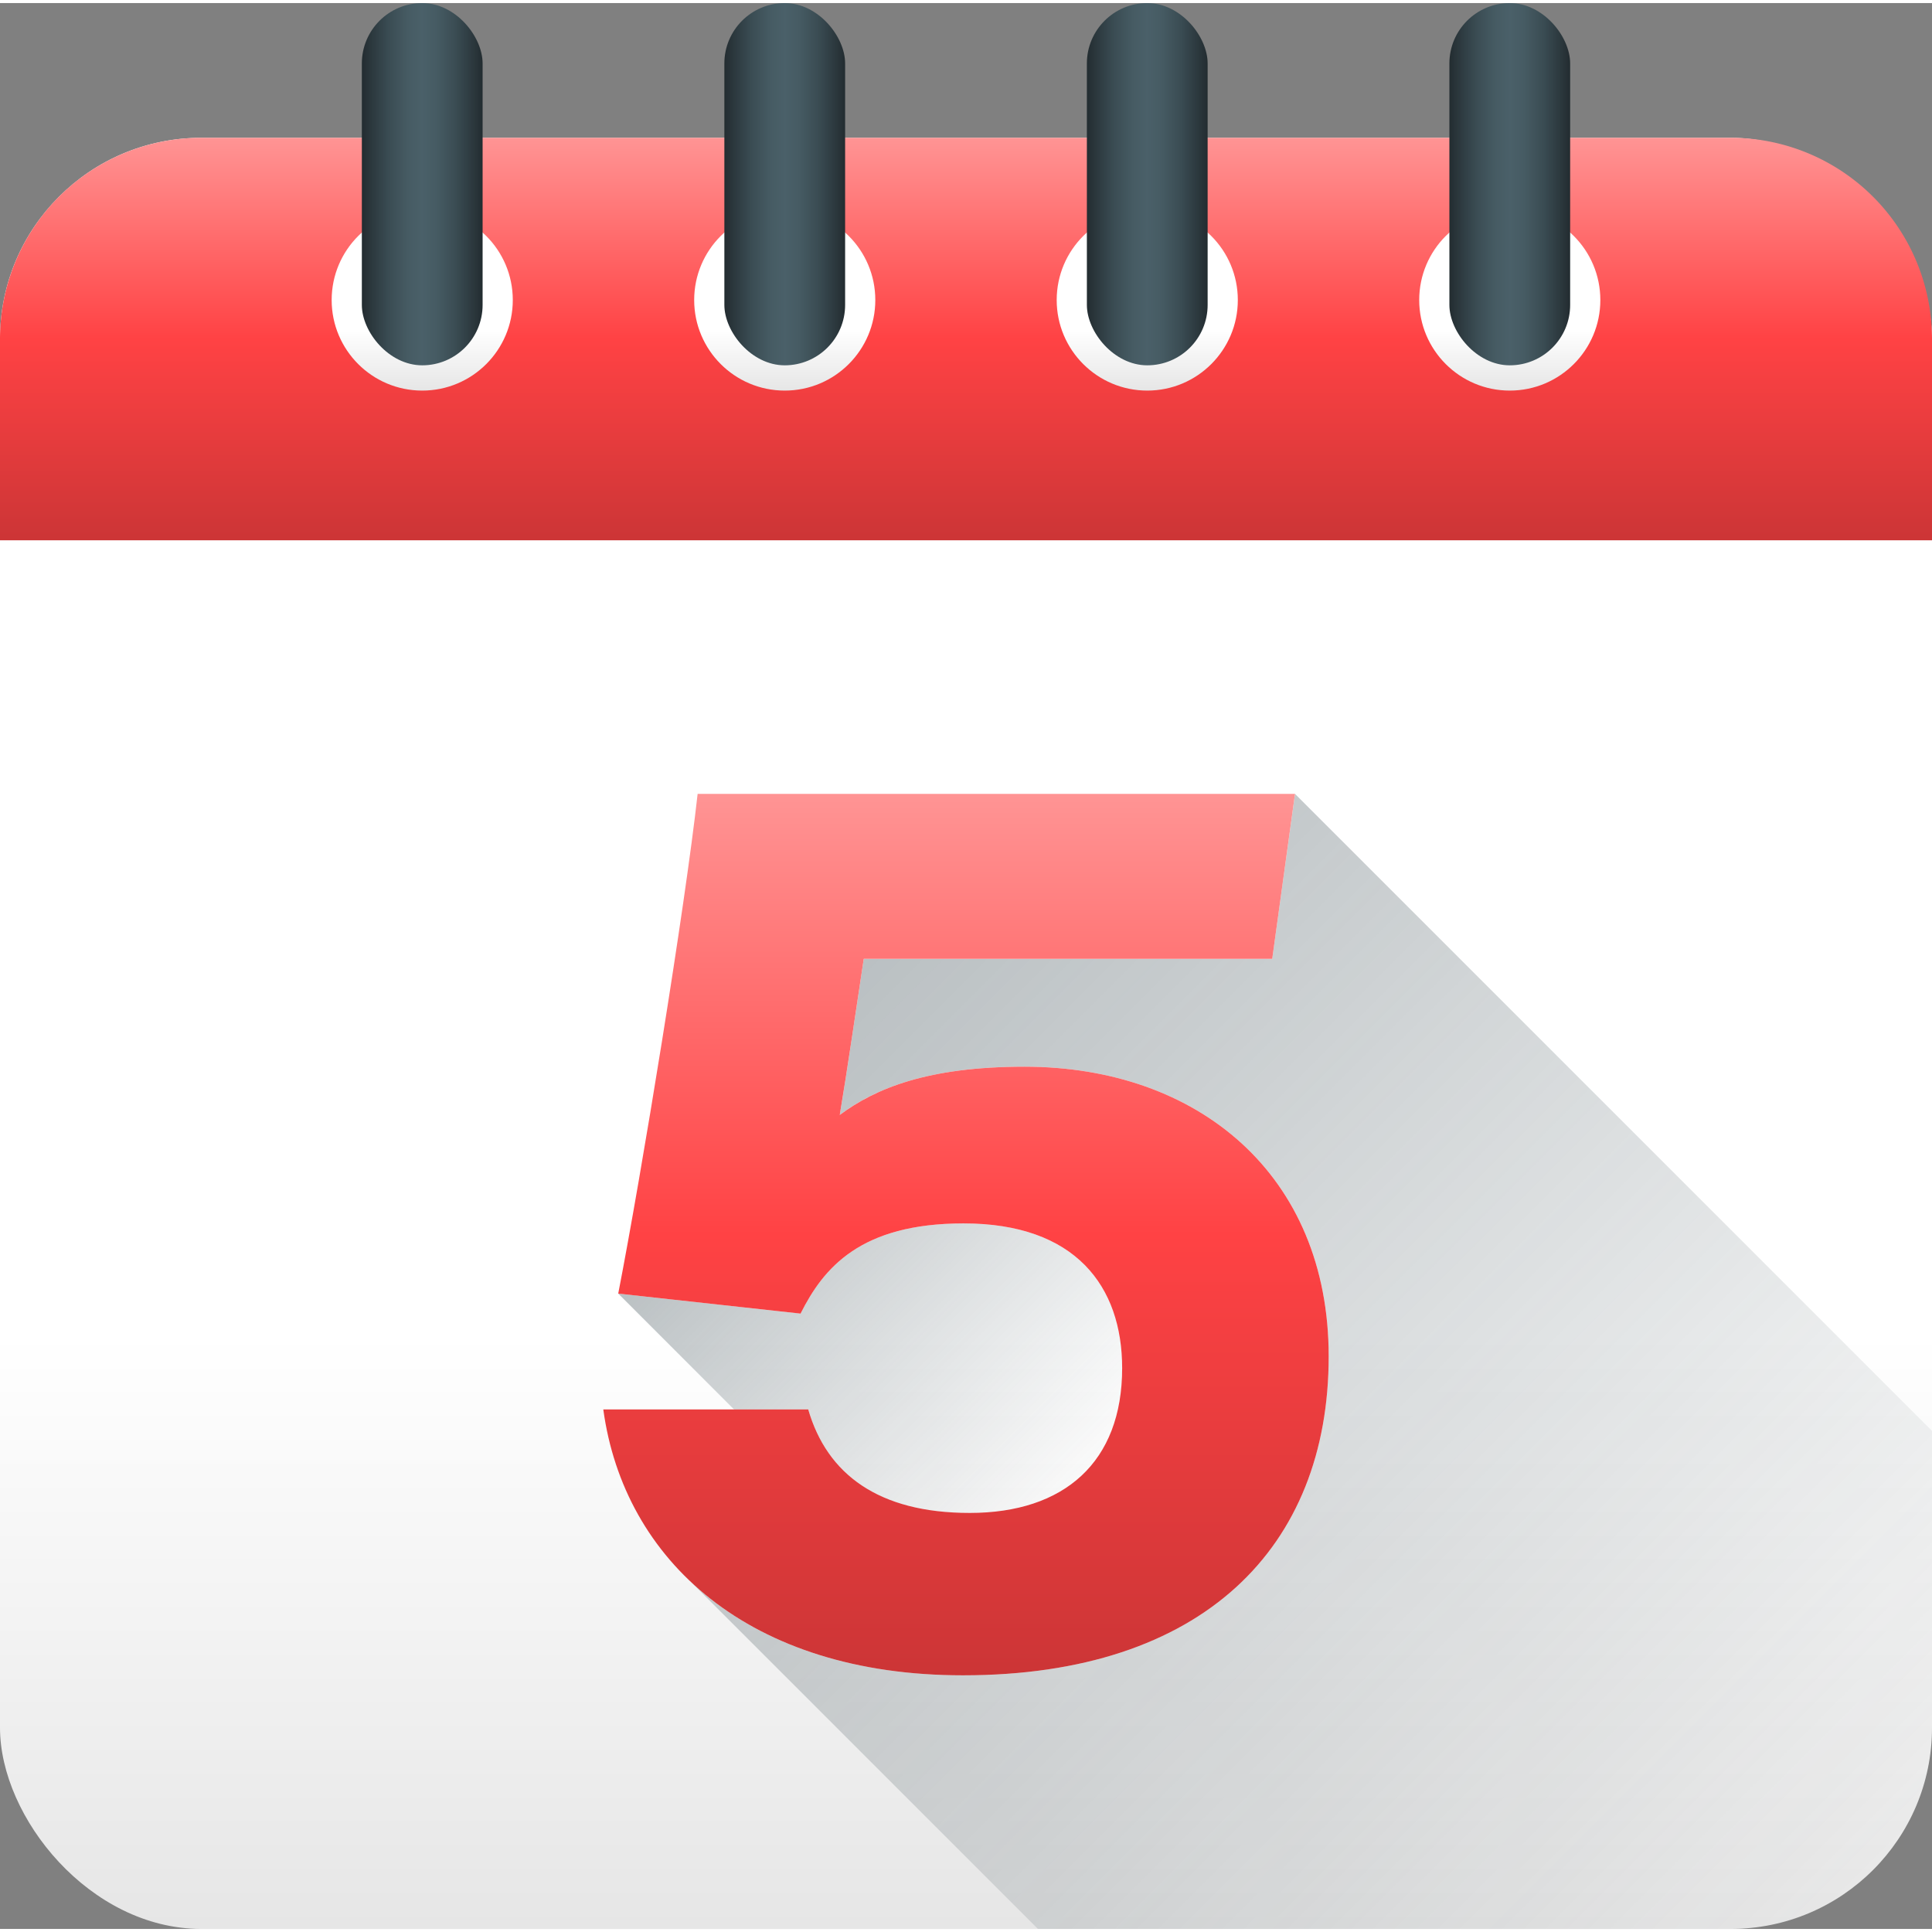 <svg height="512" viewBox="0 0 480 478.476" width="512" xmlns="http://www.w3.org/2000/svg" xmlns:xlink="http://www.w3.org/1999/xlink"><rect x="0" y="0" width="480" height="478.476" fill="#808080" stroke="none"/><linearGradient id="linear-gradient" gradientUnits="userSpaceOnUse" x1="240" x2="240" y1="478.472" y2="33.472"><stop offset="0" stop-color="#e6e6e6"/><stop offset=".333" stop-color="#fff"/></linearGradient><linearGradient id="linear-gradient-2" gradientUnits="userSpaceOnUse" x1="240" x2="240" y1="133.472" y2="33.472"><stop offset="0" stop-color="#cc3536"/><stop offset=".5" stop-color="#ff4244"/><stop offset="1" stop-color="#ff9494"/></linearGradient><linearGradient id="linear-gradient-3" x1="375.099" x2="375.099" xlink:href="#linear-gradient" y1="96.28" y2="51.28"/><linearGradient id="linear-gradient-4" gradientUnits="userSpaceOnUse" x1="360.099" x2="390.099" y1="45" y2="45"><stop offset="0" stop-color="#222c30"/><stop offset=".044" stop-color="#283338"/><stop offset=".222" stop-color="#3a4c53"/><stop offset=".38" stop-color="#465b63"/><stop offset=".5" stop-color="#4a6069"/><stop offset=".62" stop-color="#465b63"/><stop offset=".778" stop-color="#3a4c53"/><stop offset=".956" stop-color="#283338"/><stop offset="1" stop-color="#222c30"/></linearGradient><linearGradient id="linear-gradient-5" x1="285.033" x2="285.033" xlink:href="#linear-gradient" y1="96.28" y2="51.28"/><linearGradient id="linear-gradient-6" x1="270.033" x2="300.033" xlink:href="#linear-gradient-4" y1="45" y2="45"/><linearGradient id="linear-gradient-7" x1="194.967" x2="194.967" xlink:href="#linear-gradient" y1="96.28" y2="51.28"/><linearGradient id="linear-gradient-8" x1="179.967" x2="209.967" xlink:href="#linear-gradient-4" y1="45" y2="45"/><linearGradient id="linear-gradient-9" x1="104.901" x2="104.901" xlink:href="#linear-gradient" y1="96.28" y2="51.28"/><linearGradient id="linear-gradient-10" x1="89.901" x2="119.901" xlink:href="#linear-gradient-4" y1="45" y2="45"/><linearGradient id="linear-gradient-11" gradientUnits="userSpaceOnUse" x1="184.35" x2="264.535" y1="289.876" y2="370.061"><stop offset="0" stop-color="#3b4c53" stop-opacity=".35"/><stop offset="1" stop-color="#3b4c53" stop-opacity="0"/></linearGradient><linearGradient id="linear-gradient-12" x1="202.197" x2="440.756" xlink:href="#linear-gradient-11" y1="249.869" y2="488.427"/><linearGradient id="linear-gradient-13" xlink:href="#linear-gradient-2" y1="415.466" y2="196.479"/><g id="Layer_2" data-name="Layer 2"><g id="Style04"><g id="_5" data-name="5"><g id="Calendar"><g id="Paper"><rect fill="url(#linear-gradient)" height="445" rx="50" width="480" y="33.472"/><path d="m50 33.472h380a50 50 0 0 1 50 50v50a0 0 0 0 1 0 0h-480a0 0 0 0 1 0 0v-50a50 50 0 0 1 50-50z" fill="url(#linear-gradient-2)"/></g><g id="Holder"><circle cx="375.099" cy="73.78" fill="url(#linear-gradient-3)" r="22.5"/><rect fill="url(#linear-gradient-4)" height="90" rx="15" width="30" x="360.099"/><circle cx="285.033" cy="73.78" fill="url(#linear-gradient-5)" r="22.5"/><rect fill="url(#linear-gradient-6)" height="90" rx="15" width="30" x="270.033"/><circle cx="194.967" cy="73.78" fill="url(#linear-gradient-7)" r="22.5"/><rect fill="url(#linear-gradient-8)" height="90" rx="15" width="30" x="179.967"/><circle cx="104.901" cy="73.78" fill="url(#linear-gradient-9)" r="22.5"/><rect fill="url(#linear-gradient-10)" height="90" rx="15" width="30" x="89.901"/></g></g><g id="Shadow"><path d="m182.38 349.416-28.78-28.79 45.3 4.97c5.69-11.35 14.85-22.41 40.52-22.41 27.78 0 39.38 15.63 39.38 35.96 0 23.34-14.36 35.98-37.87 35.98-22.63 0-35.47-9.61-40.12-25.71z" fill="url(#linear-gradient-11)"/><path d="m480 354.736v73.74a50.005 50.005 0 0 1 -50 50h-172.13l-86.04-86.05c15.24 14.24 37.93 23.04 67.41 23.04 59.59 0 90.87-31.76 90.87-79.25 0-45.09-32.42-71.96-75.57-71.96-24.09 0-37.07 5.41-45.9 11.99 1.71-10.17 4.17-26.97 5.96-38.78h101.48l5.66-40.99z" fill="url(#linear-gradient-12)"/></g><g id="_5-2" data-name="5"><path d="m316.081 237.461h-101.481c-1.792 11.811-4.248 28.61-5.963 38.785 8.831-6.578 21.81-11.991 45.9-11.991 43.149 0 75.574 26.867 75.574 71.964 0 47.489-31.285 79.247-90.874 79.247-53.135 0-84.23-28.6-89.35-66.053h50.918c4.659 16.1 17.495 25.71 40.122 25.71 23.509 0 37.868-12.642 37.868-35.973 0-20.338-11.6-35.961-39.38-35.961-25.661 0-34.824 11.058-40.518 22.409l-45.3-4.967c5.837-30 16.6-96 19.726-124.152h148.416z" fill="url(#linear-gradient-13)"/></g></g></g></g></svg>